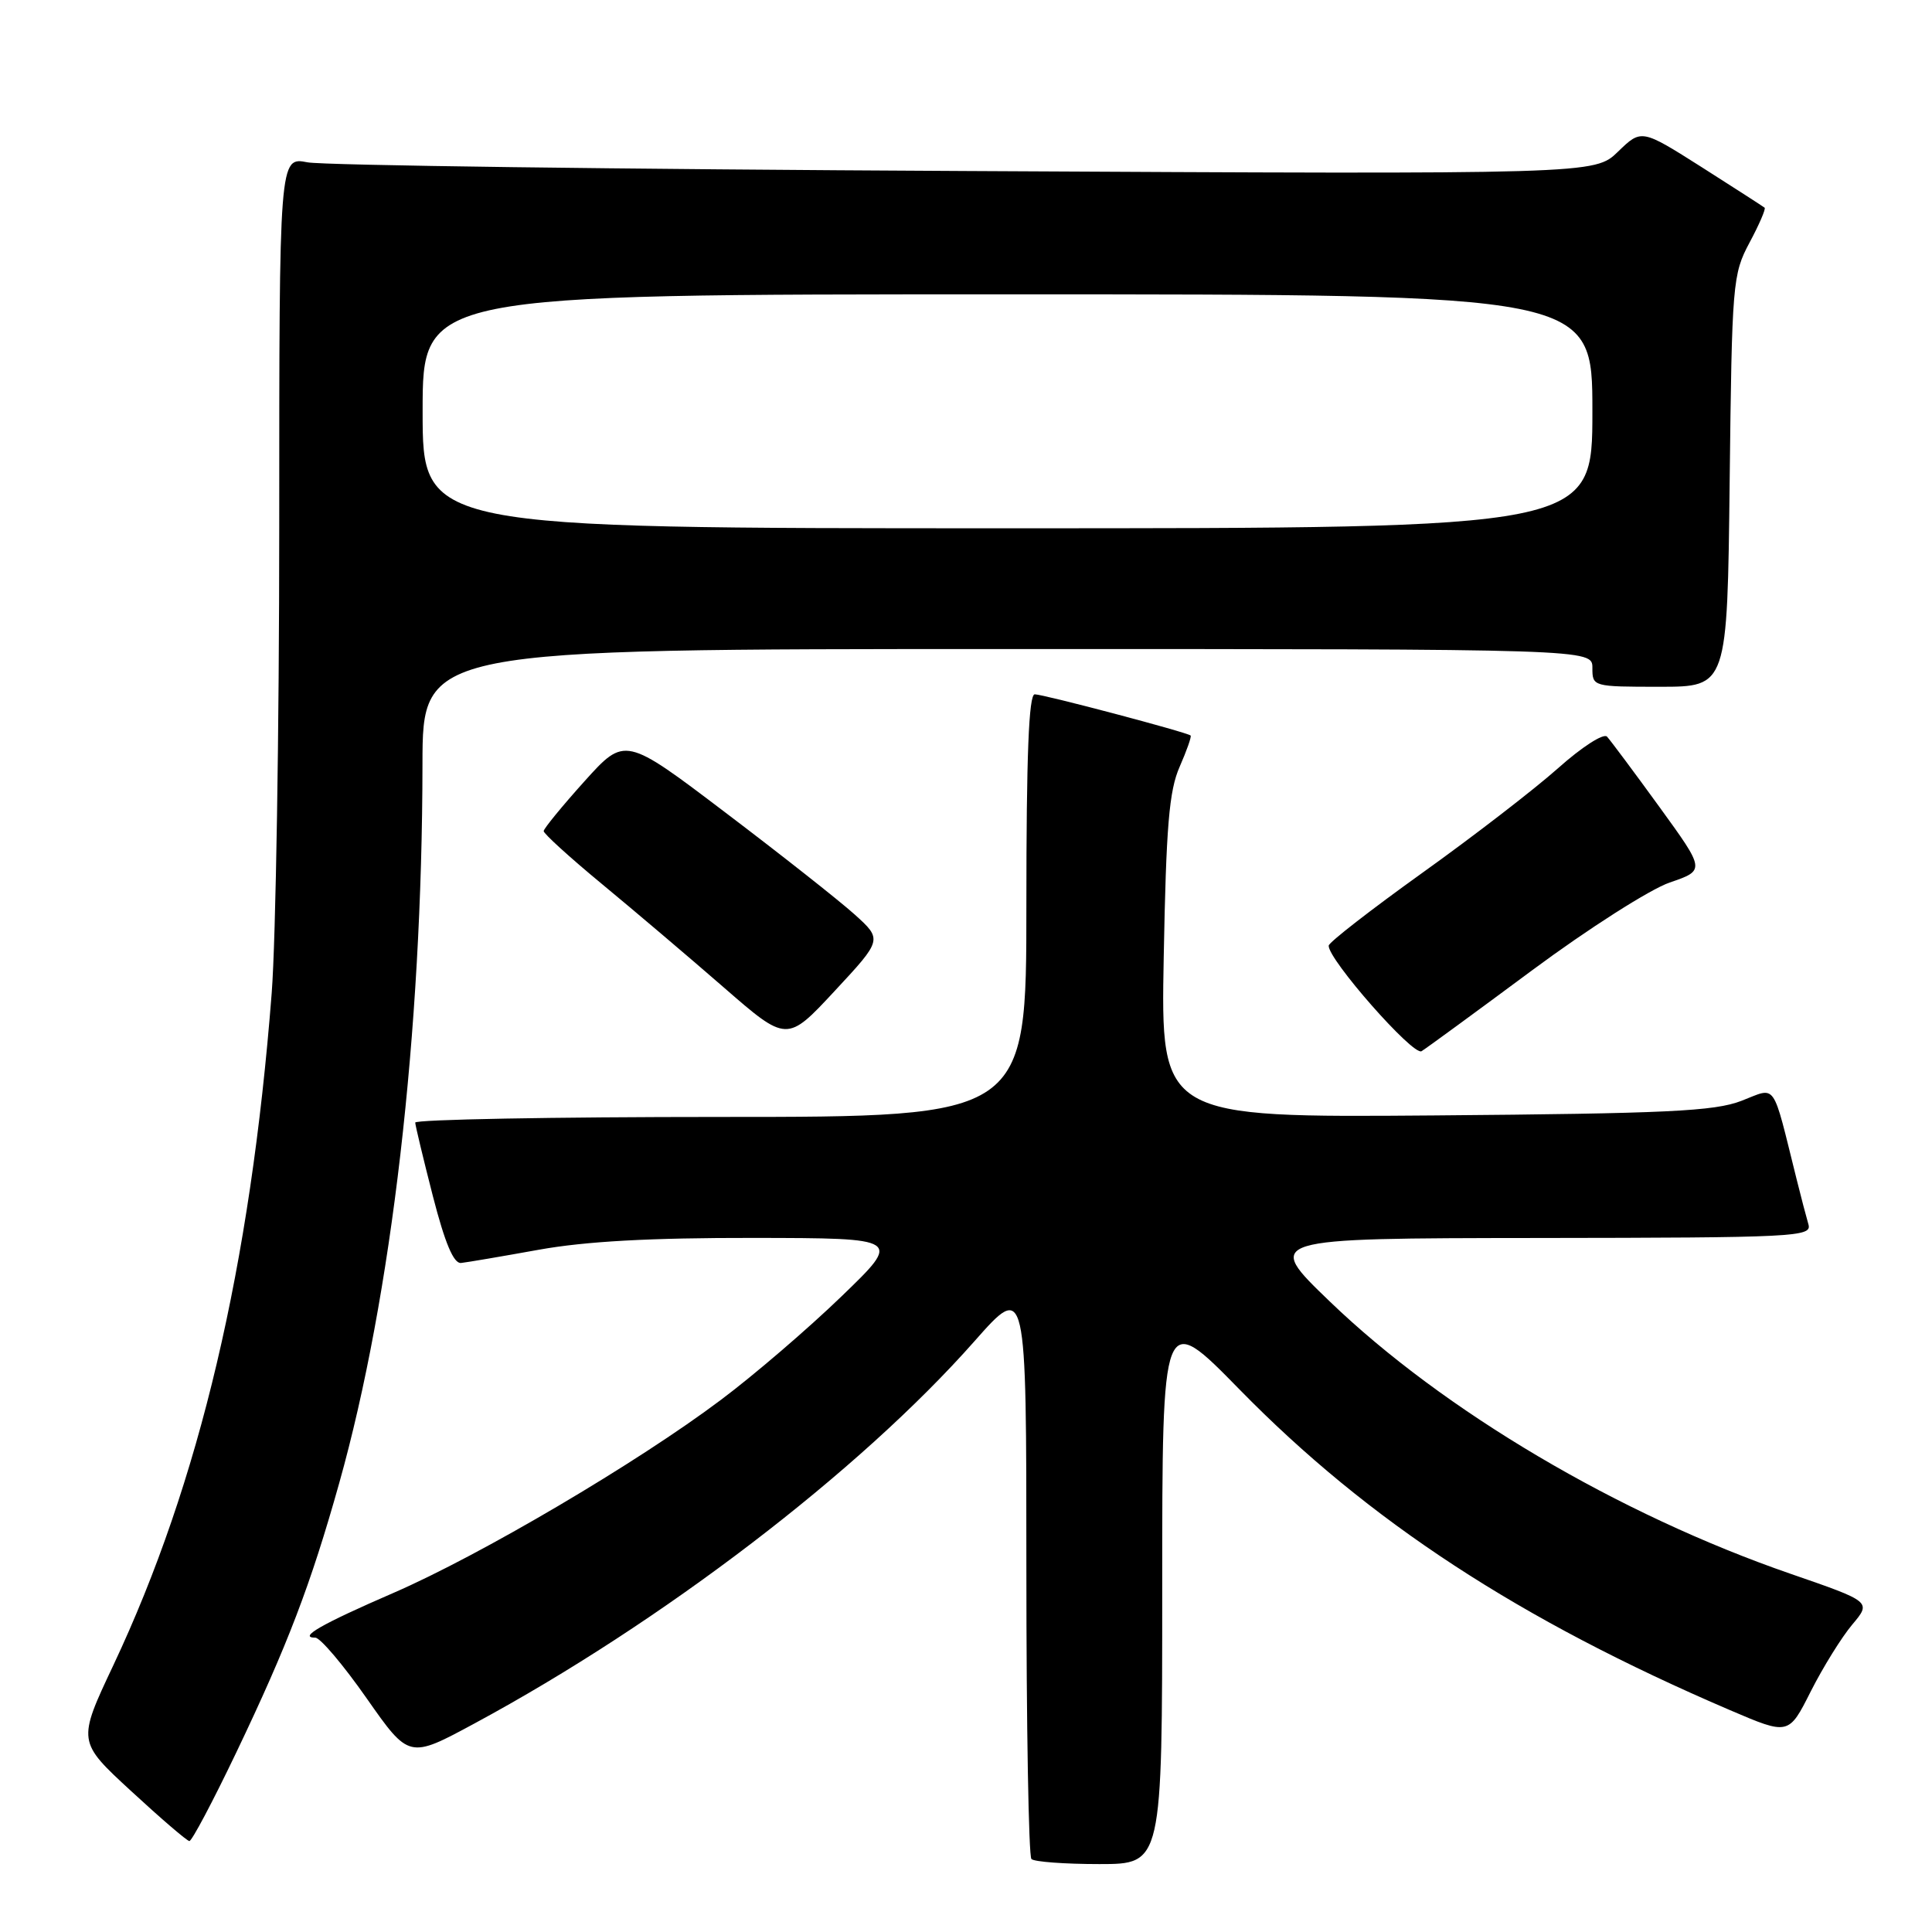 <?xml version="1.0" encoding="UTF-8" standalone="no"?>
<!DOCTYPE svg PUBLIC "-//W3C//DTD SVG 1.1//EN" "http://www.w3.org/Graphics/SVG/1.1/DTD/svg11.dtd" >
<svg xmlns="http://www.w3.org/2000/svg" xmlns:xlink="http://www.w3.org/1999/xlink" version="1.1" viewBox="0 0 256 256">
 <g >
 <path fill="currentColor"
d=" M 154.00 210.33 C 154.00 173.65 154.00 173.65 164.25 184.12 C 181.34 201.58 201.32 214.64 229.25 226.61 C 237.01 229.93 237.01 229.93 239.94 224.11 C 241.56 220.91 244.03 216.93 245.43 215.27 C 247.98 212.24 247.98 212.24 237.24 208.53 C 214.47 200.66 191.28 186.96 176.21 172.46 C 167.50 164.08 167.50 164.08 203.82 164.04 C 237.92 164.00 240.10 163.89 239.63 162.25 C 239.35 161.29 238.64 158.59 238.06 156.25 C 234.76 143.02 235.48 144.05 230.74 145.87 C 227.16 147.25 220.86 147.55 190.15 147.80 C 153.80 148.09 153.80 148.09 154.20 126.80 C 154.52 109.48 154.91 104.77 156.31 101.60 C 157.25 99.45 157.91 97.59 157.76 97.46 C 157.29 97.03 138.26 92.00 137.11 92.00 C 136.32 92.00 136.00 100.08 136.00 120.00 C 136.00 148.00 136.00 148.00 95.50 148.00 C 73.22 148.00 55.01 148.34 55.02 148.75 C 55.04 149.16 56.09 153.55 57.36 158.50 C 58.96 164.72 60.11 167.45 61.09 167.35 C 61.86 167.27 66.50 166.48 71.38 165.60 C 77.60 164.48 86.14 164.01 99.88 164.03 C 119.50 164.06 119.50 164.06 111.50 171.78 C 107.10 176.03 99.91 182.21 95.51 185.50 C 84.46 193.81 63.65 206.07 52.13 211.07 C 42.58 215.21 39.46 217.00 41.78 217.00 C 42.43 217.00 45.49 220.61 48.58 225.03 C 54.20 233.05 54.20 233.05 62.85 228.38 C 87.73 214.96 113.90 194.95 129.12 177.72 C 136.00 169.93 136.00 169.93 136.00 207.80 C 136.00 228.63 136.30 245.97 136.67 246.33 C 137.03 246.70 141.08 247.00 145.67 247.00 C 154.00 247.00 154.00 247.00 154.00 210.33 Z  M 31.29 232.25 C 38.10 218.01 41.17 209.98 44.95 196.51 C 51.89 171.80 55.95 136.76 55.98 101.25 C 56.00 86.00 56.00 86.00 133.50 86.00 C 211.00 86.00 211.00 86.00 211.00 88.50 C 211.00 90.98 211.07 91.00 219.94 91.00 C 228.88 91.00 228.88 91.00 229.19 63.75 C 229.49 37.47 229.58 36.35 231.82 32.15 C 233.10 29.76 234.00 27.68 233.82 27.52 C 233.64 27.37 229.90 24.96 225.50 22.16 C 217.50 17.09 217.50 17.09 214.40 20.09 C 211.31 23.10 211.31 23.10 127.90 22.66 C 82.03 22.43 42.81 21.91 40.75 21.51 C 37.00 20.78 37.00 20.78 37.00 69.75 C 37.00 96.68 36.55 124.51 36.00 131.60 C 33.19 167.76 26.43 196.44 15.03 220.63 C 10.25 230.76 10.25 230.76 17.38 237.33 C 21.29 240.94 24.76 243.92 25.09 243.95 C 25.41 243.98 28.20 238.71 31.29 232.25 Z  M 203.00 128.58 C 210.44 123.06 218.63 117.84 221.24 116.94 C 225.97 115.32 225.97 115.32 219.87 106.91 C 216.51 102.28 213.39 98.10 212.94 97.61 C 212.49 97.12 209.61 98.97 206.43 101.81 C 203.29 104.60 195.19 110.85 188.42 115.69 C 181.66 120.54 176.09 124.86 176.06 125.30 C 175.93 127.07 187.26 139.96 188.36 139.29 C 188.99 138.91 195.57 134.09 203.00 128.58 Z  M 113.22 121.15 C 111.17 119.31 103.49 113.25 96.15 107.69 C 82.81 97.57 82.81 97.57 77.44 103.53 C 74.49 106.81 72.06 109.78 72.04 110.12 C 72.02 110.45 75.48 113.60 79.74 117.12 C 83.99 120.63 91.25 126.79 95.87 130.81 C 104.27 138.12 104.27 138.12 110.60 131.31 C 116.93 124.50 116.93 124.50 113.22 121.15 Z  M 56.00 54.50 C 56.00 39.00 56.00 39.00 133.50 39.00 C 211.00 39.00 211.00 39.00 211.00 54.50 C 211.00 70.00 211.00 70.00 133.50 70.00 C 56.00 70.00 56.00 70.00 56.00 54.50 Z "/>
</g>
</svg>
